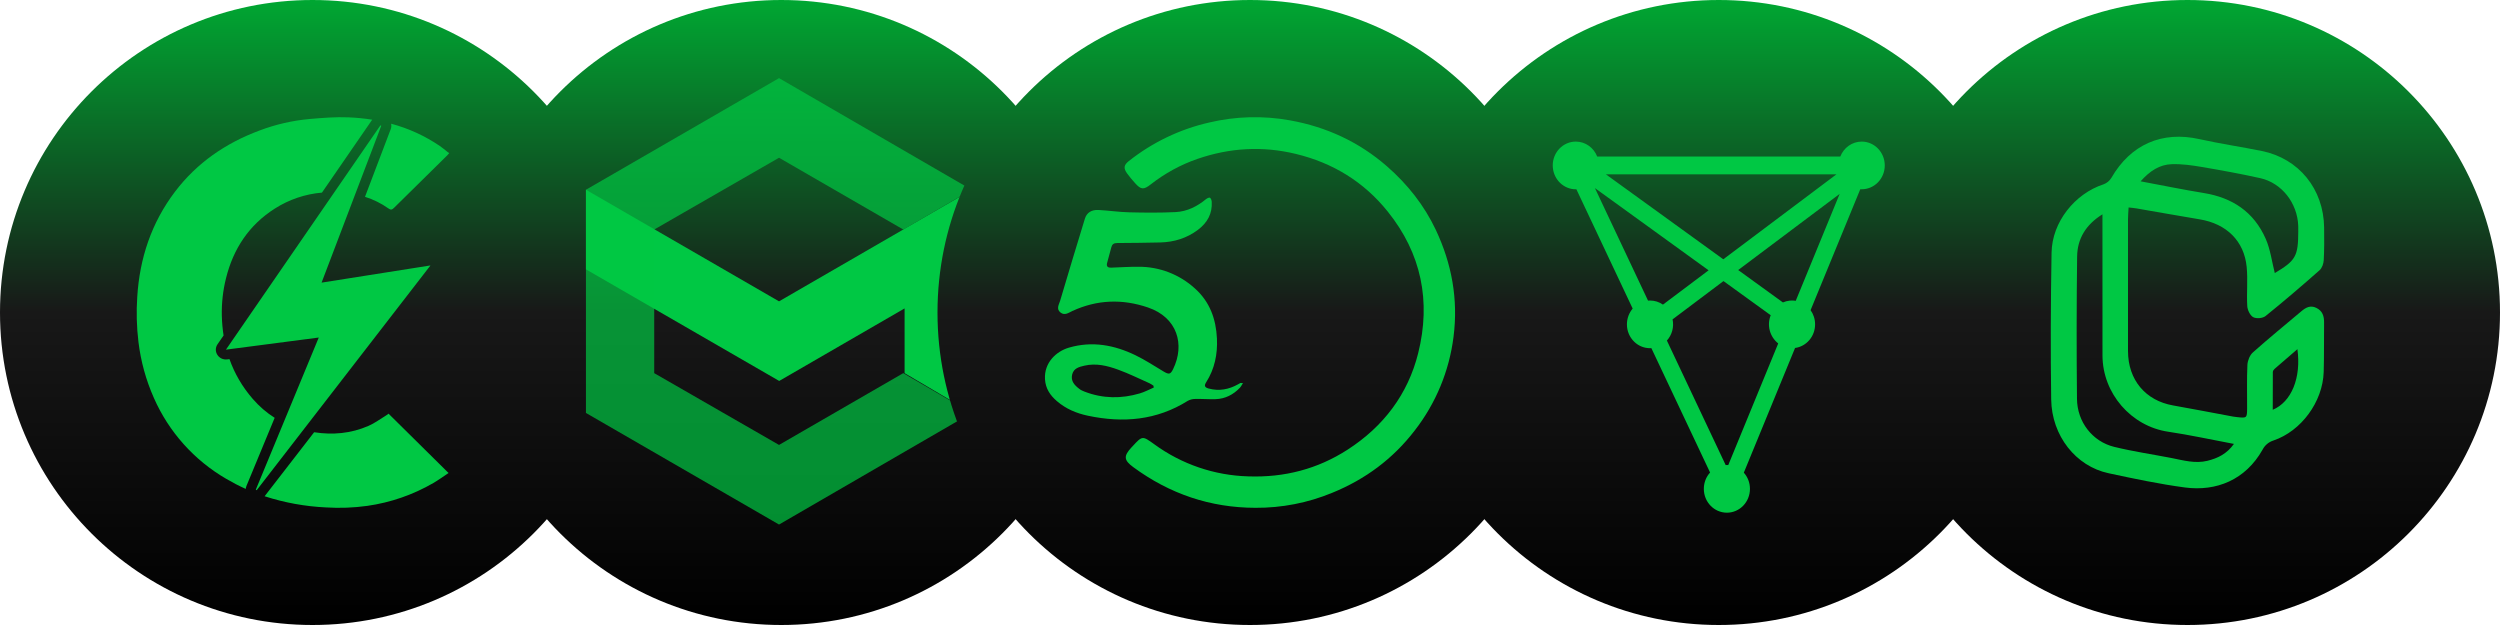 <svg width="160" height="40" viewBox="0 0 160 40" fill="none" xmlns="http://www.w3.org/2000/svg">
<path d="M20 40C31.046 40 40 31.046 40 20C40 8.954 31.046 0 20 0C8.954 0 0 8.954 0 20C0 31.046 8.954 40 20 40Z" fill="url(#paint0_linear_545_12969)"/>
<path fill-rule="evenodd" clip-rule="evenodd" d="M16.935 31.76L20.105 27.663C21.291 27.849 22.46 27.744 23.577 27.259C23.981 27.084 24.342 26.811 24.722 26.581C24.776 26.549 24.826 26.506 24.867 26.475L28.707 30.272C28.389 30.485 28.072 30.715 27.736 30.912C26.435 31.666 25.001 32.162 23.512 32.375C22.634 32.498 21.745 32.531 20.86 32.475C19.526 32.412 18.206 32.172 16.935 31.76ZM15.727 31.29C15.301 31.099 14.885 30.884 14.482 30.647C12.425 29.455 10.8 27.638 9.845 25.46C9.341 24.324 9.01 23.119 8.861 21.885C8.745 20.928 8.719 19.962 8.784 19C8.937 16.531 9.689 14.262 11.202 12.266C12.6 10.424 14.435 9.162 16.606 8.354C17.636 7.963 18.715 7.715 19.812 7.616C20.641 7.545 21.479 7.474 22.307 7.51C22.82 7.531 23.324 7.581 23.82 7.66L20.605 12.327C19.533 12.418 18.499 12.768 17.592 13.347C15.93 14.402 14.935 15.922 14.467 17.797C14.268 18.587 14.178 19.4 14.197 20.215C14.208 20.642 14.245 21.061 14.309 21.47L13.924 22.029C13.614 22.479 13.995 23.073 14.546 23.001L14.686 22.983C15.009 23.895 15.497 24.746 16.174 25.527C16.594 26.011 17.062 26.415 17.579 26.74L15.772 31.104C15.748 31.163 15.733 31.227 15.727 31.291V31.29ZM25.031 7.917C26.144 8.214 27.199 8.696 28.151 9.344C28.324 9.461 28.481 9.6 28.646 9.729C28.676 9.751 28.711 9.775 28.75 9.801C28.697 9.861 28.667 9.901 28.631 9.936C27.492 11.059 26.351 12.177 25.216 13.303C25.091 13.428 25.012 13.448 24.861 13.341C24.403 13.016 23.896 12.764 23.36 12.596L24.964 8.377L25.006 8.269C25.048 8.156 25.057 8.034 25.031 7.917ZM20.401 21.602L14.46 22.378L24.345 8.025L24.4 8.05L20.581 18.088L27.55 16.988L16.426 31.376L16.372 31.338L20.401 21.602Z" fill="#00C844"/>
<path d="M140 40C151.046 40 160 31.046 160 20C160 8.954 151.046 0 140 0C128.954 0 120 8.954 120 20C120 31.046 128.954 40 140 40Z" fill="url(#paint1_linear_545_12969)"/>
<path d="M147.034 22.347C146.506 22.801 146.034 23.205 145.566 23.614C145.514 23.66 145.461 23.742 145.461 23.809C145.454 24.606 145.456 25.402 145.456 26.227C146.657 25.72 147.285 24.177 147.034 22.347ZM145.586 17.476C146.925 16.679 147.084 16.402 147.089 14.82C147.089 14.695 147.092 14.571 147.087 14.447C147.03 12.994 146.035 11.71 144.657 11.402C143.42 11.127 142.172 10.899 140.922 10.687C140.286 10.579 139.635 10.486 138.994 10.507C138.217 10.532 137.584 10.94 137 11.605C138.415 11.869 139.729 12.14 141.051 12.355C142.867 12.65 144.254 13.561 145.011 15.297C145.305 15.971 145.399 16.735 145.586 17.476ZM134.557 13.716C133.482 14.384 132.952 15.289 132.936 16.414C132.899 19.451 132.896 22.489 132.927 25.526C132.94 26.997 133.911 28.259 135.314 28.601C136.514 28.894 137.741 29.074 138.956 29.309C139.726 29.459 140.489 29.686 141.284 29.489C141.934 29.326 142.514 29.052 142.971 28.41C141.514 28.136 140.145 27.835 138.762 27.63C136.396 27.279 134.561 25.182 134.559 22.742C134.556 19.953 134.556 17.164 134.557 14.374V13.716ZM136.23 13.277C136.215 13.586 136.192 13.816 136.192 14.046C136.189 16.854 136.189 19.661 136.192 22.469C136.196 24.314 137.311 25.639 139.082 25.949C140.362 26.174 141.637 26.424 142.915 26.661C143.004 26.676 143.094 26.688 143.184 26.696C143.79 26.764 143.811 26.752 143.815 26.145C143.821 25.214 143.79 24.282 143.834 23.354C143.846 23.079 143.985 22.732 144.184 22.556C145.197 21.652 146.25 20.794 147.289 19.919C147.571 19.681 147.861 19.519 148.241 19.702C148.642 19.896 148.747 20.231 148.741 20.652C148.726 21.707 148.749 22.764 148.716 23.816C148.655 25.719 147.275 27.591 145.504 28.191C145.354 28.237 145.214 28.313 145.094 28.414C144.974 28.515 144.875 28.639 144.804 28.779C143.712 30.716 141.842 31.464 139.839 31.199C138.196 30.98 136.566 30.634 134.944 30.286C132.854 29.839 131.31 27.894 131.276 25.566C131.231 22.434 131.246 19.3 131.3 16.169C131.332 14.211 132.787 12.394 134.632 11.794C134.837 11.717 135.011 11.574 135.125 11.387C136.362 9.24 138.372 8.369 140.761 8.904C142.086 9.2 143.435 9.395 144.767 9.666C147.132 10.149 148.712 12.101 148.744 14.559C148.752 15.257 148.757 15.956 148.719 16.652C148.707 16.874 148.61 17.156 148.452 17.295C147.319 18.295 146.171 19.28 144.995 20.227C144.814 20.374 144.407 20.407 144.205 20.299C144.006 20.191 143.839 19.842 143.825 19.59C143.776 18.756 143.869 17.91 143.787 17.081C143.625 15.42 142.494 14.322 140.789 14.039C139.434 13.814 138.081 13.57 136.727 13.337C136.582 13.312 136.435 13.301 136.23 13.277Z" fill="#00C844"/>
<path d="M50 40C61.046 40 70 31.046 70 20C70 8.954 61.046 0 50 0C38.954 0 30 8.954 30 20C30 31.046 38.954 40 50 40Z" fill="url(#paint2_linear_545_12969)"/>
<path fill-rule="evenodd" clip-rule="evenodd" d="M37.5 12.143V17.238L49.869 24.381L57.894 19.738V23.881L62.214 26.429V12.143L49.858 19.286L37.5 12.143Z" fill="#00C844"/>
<path opacity="0.7" fill-rule="evenodd" clip-rule="evenodd" d="M49.858 5L37.5 12.143V26.429L49.858 33.571L62.179 26.429L57.81 23.881L49.858 28.476L41.87 23.881V14.69L49.858 10.095L57.81 14.69L62.179 12.143L49.858 5Z" fill="#00C844"/>
<path d="M110 40C121.046 40 130 31.046 130 20C130 8.954 121.046 0 110 0C98.954 0 90 8.954 90 20C90 31.046 98.954 40 110 40Z" fill="url(#paint3_linear_545_12969)"/>
<path fill-rule="evenodd" clip-rule="evenodd" d="M119.149 9.062C119.964 9.062 120.625 9.745 120.625 10.588C120.625 11.43 119.964 12.113 119.149 12.113L119.058 12.111L115.877 19.851C116.059 20.105 116.166 20.419 116.166 20.758C116.166 21.532 115.607 22.172 114.884 22.27L111.605 30.251C111.849 30.523 111.997 30.887 111.997 31.288C111.997 32.13 111.336 32.812 110.521 32.812C109.706 32.812 109.045 32.13 109.045 31.288C109.045 30.883 109.196 30.515 109.445 30.242L105.686 22.279L105.599 22.284C104.835 22.284 104.206 21.684 104.13 20.914L104.123 20.758C104.123 20.371 104.263 20.019 104.491 19.749L100.888 12.113L100.853 12.115C100.089 12.115 99.46 11.515 99.384 10.745L99.375 10.588C99.375 9.745 100.036 9.062 100.851 9.062C101.472 9.062 102.004 9.459 102.221 10.019H117.779C117.996 9.459 118.529 9.062 119.149 9.062ZM110.303 17.989L107.044 20.439C107.095 20.678 107.088 20.925 107.025 21.161C106.962 21.397 106.844 21.614 106.681 21.796L110.444 29.765L110.521 29.761L110.609 29.764L113.806 21.98C113.542 21.771 113.353 21.483 113.266 21.157C113.179 20.832 113.2 20.488 113.325 20.175L110.303 17.989ZM102.075 12.037L105.474 19.239L105.599 19.233C105.908 19.233 106.192 19.33 106.429 19.495L109.35 17.3L102.075 12.037ZM117.739 12.408L111.244 17.282L114.107 19.356C114.243 19.295 114.387 19.257 114.539 19.24L114.69 19.233C114.771 19.233 114.85 19.239 114.927 19.253L117.739 12.408ZM117.534 11.156H102.775L110.291 16.594L117.534 11.156Z" fill="#00C844"/>
<path d="M80 40C91.046 40 100 31.046 100 20C100 8.954 91.046 0 80 0C68.954 0 60 8.954 60 20C60 31.046 68.954 40 80 40Z" fill="url(#paint4_linear_545_12969)"/>
<path fill-rule="evenodd" clip-rule="evenodd" d="M80.345 32.5C77.447 32.493 74.852 31.603 72.534 29.9C71.918 29.448 71.899 29.188 72.424 28.624L72.472 28.574C73.113 27.879 73.109 27.883 73.87 28.43C75.624 29.712 77.727 30.43 79.899 30.488C82.207 30.568 84.326 30.017 86.243 28.78C88.541 27.298 90.109 25.233 90.765 22.596C91.589 19.287 90.977 16.221 88.806 13.528C87.287 11.64 85.311 10.424 82.925 9.848C80.795 9.333 78.703 9.459 76.647 10.166C75.558 10.541 74.552 11.094 73.643 11.804C73.194 12.154 73.024 12.146 72.643 11.719C72.46 11.519 72.288 11.31 72.128 11.091C71.893 10.759 71.925 10.562 72.243 10.309C73.751 9.112 75.509 8.269 77.386 7.841C79.085 7.438 80.85 7.391 82.568 7.704C84.903 8.126 86.98 9.086 88.764 10.642C90.084 11.794 91.151 13.142 91.894 14.716C92.916 16.887 93.333 19.159 93.026 21.556C92.752 23.744 91.893 25.817 90.539 27.556C89.155 29.359 87.384 30.674 85.266 31.538C83.706 32.183 82.033 32.51 80.345 32.5ZM79.55 24.521C79.466 24.649 79.423 24.744 79.353 24.817C78.93 25.26 78.414 25.526 77.791 25.547C77.36 25.559 76.928 25.523 76.496 25.533C76.33 25.532 76.166 25.573 76.019 25.653C74.026 26.903 71.882 27.085 69.621 26.605C68.878 26.448 68.212 26.162 67.644 25.674C67.216 25.308 66.915 24.875 66.879 24.268C66.817 23.209 67.6 22.486 68.408 22.25C69.899 21.813 71.318 22.079 72.675 22.738C73.295 23.038 73.875 23.42 74.468 23.775C74.808 23.977 74.909 23.969 75.079 23.622C75.848 22.052 75.352 20.32 73.474 19.68C71.826 19.118 70.215 19.174 68.629 19.905C68.397 20.013 68.141 20.218 67.868 19.998C67.584 19.768 67.774 19.494 67.847 19.252C68.367 17.497 68.896 15.745 69.433 13.995C69.55 13.611 69.856 13.414 70.304 13.438C70.963 13.474 71.618 13.573 72.276 13.588C73.264 13.613 74.255 13.621 75.242 13.573C75.975 13.535 76.619 13.213 77.185 12.745C77.254 12.689 77.393 12.624 77.438 12.654C77.504 12.698 77.544 12.82 77.55 12.913C77.597 13.67 77.272 14.254 76.669 14.708C75.957 15.245 75.143 15.495 74.254 15.517C73.332 15.537 72.412 15.55 71.492 15.554C71.284 15.556 71.174 15.632 71.125 15.826C71.043 16.151 70.955 16.477 70.862 16.802C70.79 17.043 70.882 17.139 71.125 17.129C71.705 17.108 72.285 17.069 72.864 17.073C74.196 17.065 75.482 17.559 76.468 18.455C77.434 19.315 77.825 20.425 77.884 21.665C77.93 22.659 77.74 23.61 77.194 24.466C77.045 24.7 77.113 24.802 77.364 24.868C78.031 25.044 78.648 24.924 79.237 24.595C79.287 24.568 79.333 24.537 79.384 24.513C79.401 24.505 79.428 24.514 79.55 24.521ZM73.84 24.804L73.82 24.683C73.737 24.631 73.658 24.568 73.567 24.528C72.904 24.234 72.25 23.909 71.57 23.662C70.876 23.408 70.155 23.227 69.4 23.403C69.06 23.482 68.72 23.568 68.621 23.959C68.511 24.39 68.775 24.659 69.083 24.894C69.179 24.968 69.298 25.02 69.413 25.065C70.58 25.515 71.765 25.528 72.955 25.175C73.26 25.085 73.546 24.929 73.84 24.804Z" fill="#00C844"/>
<defs>
<linearGradient id="paint0_linear_545_12969" x1="20" y1="0" x2="20" y2="40" gradientUnits="userSpaceOnUse">
<stop stop-color="#00A732"/>
<stop offset="0.5" stop-color="#181818"/>
<stop offset="1"/>
</linearGradient>
<linearGradient id="paint1_linear_545_12969" x1="140" y1="0" x2="140" y2="40" gradientUnits="userSpaceOnUse">
<stop stop-color="#00A732"/>
<stop offset="0.5" stop-color="#181818"/>
<stop offset="1"/>
</linearGradient>
<linearGradient id="paint2_linear_545_12969" x1="50" y1="0" x2="50" y2="40" gradientUnits="userSpaceOnUse">
<stop stop-color="#00A732"/>
<stop offset="0.5" stop-color="#181818"/>
<stop offset="1"/>
</linearGradient>
<linearGradient id="paint3_linear_545_12969" x1="110" y1="0" x2="110" y2="40" gradientUnits="userSpaceOnUse">
<stop stop-color="#00A732"/>
<stop offset="0.5" stop-color="#181818"/>
<stop offset="1"/>
</linearGradient>
<linearGradient id="paint4_linear_545_12969" x1="80" y1="0" x2="80" y2="40" gradientUnits="userSpaceOnUse">
<stop stop-color="#00A732"/>
<stop offset="0.5" stop-color="#181818"/>
<stop offset="1"/>
</linearGradient>
</defs>
</svg>
